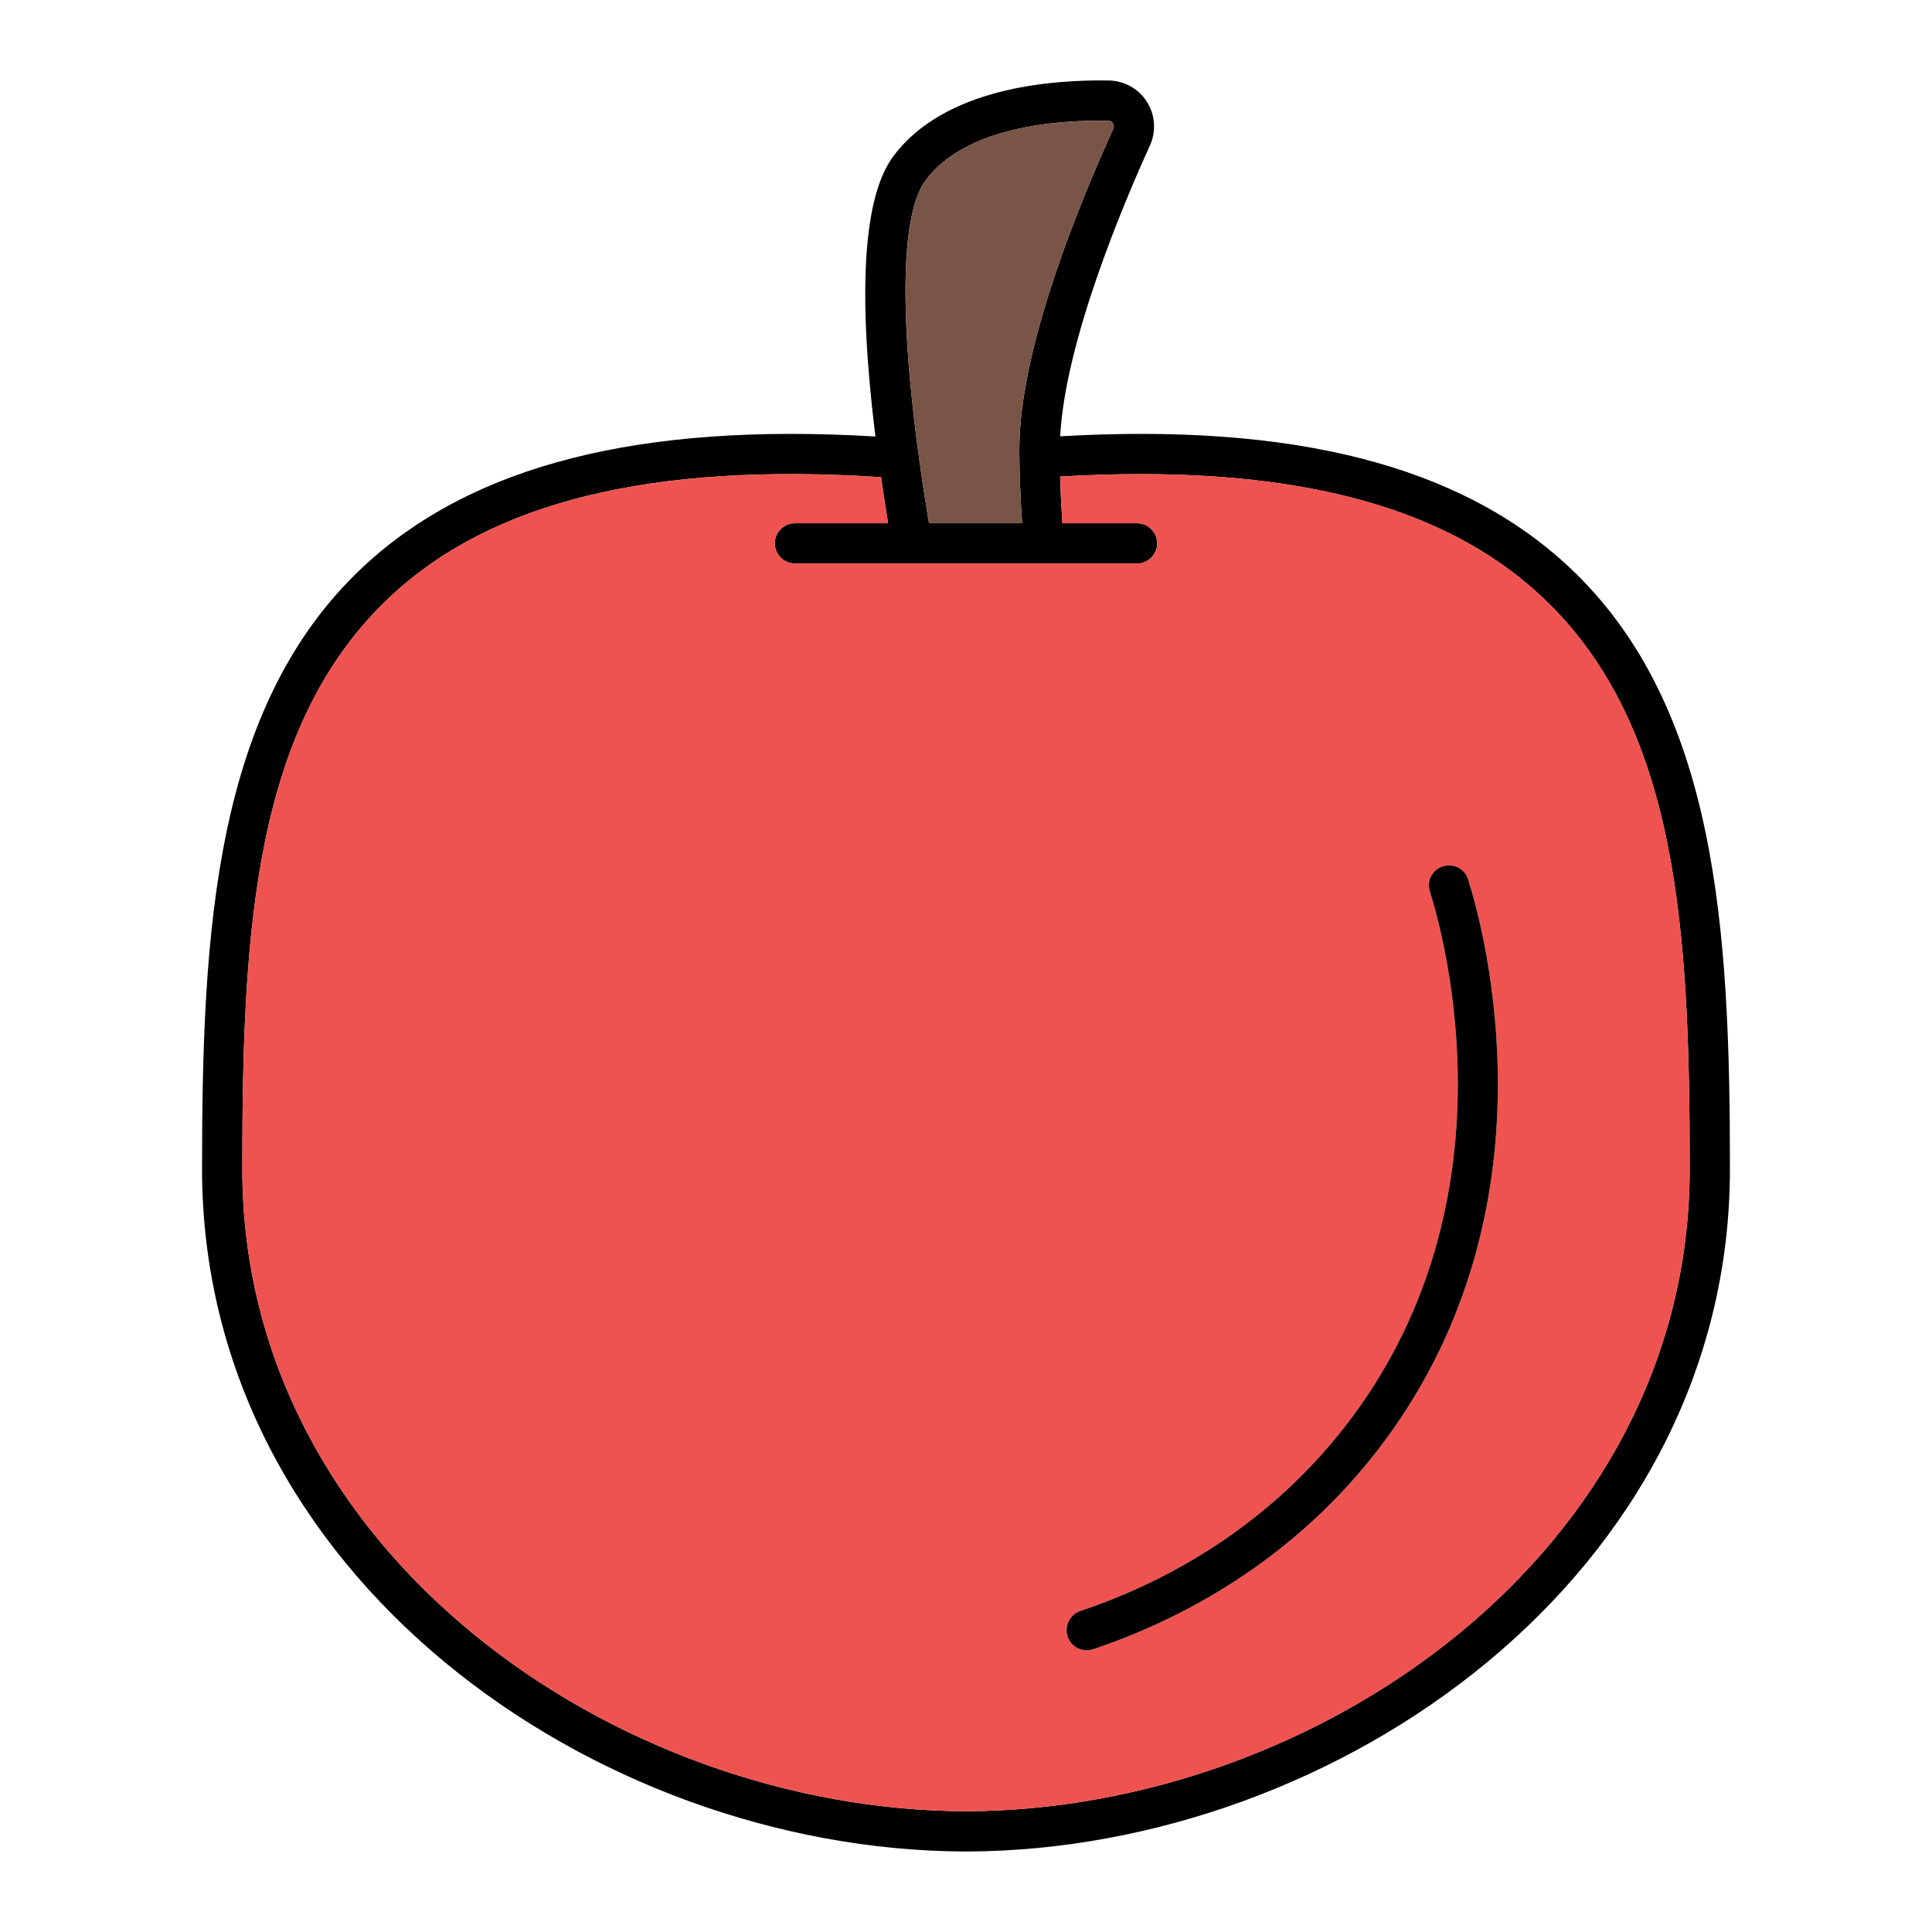 <svg id="Layer_1" viewBox="0 0 96 96" xmlns="http://www.w3.org/2000/svg" data-name="Layer 1"><path d="m77.96 28.17c-5.39-5.04-13.67-7.16-25.28-6.49.25-4.74 3.17-11.62 4.46-14.45.32-.71.26-1.52-.15-2.17s-1.11-1.04-1.87-1.06c-2.93-.05-8.19.37-10.72 3.75-1.5 2-1.8 6.68-.9 13.94-11.71-.7-20.04 1.42-25.46 6.48-7.39 6.91-8 18.09-8 29.91 0 20.22 19.53 33.83 37.85 33.92h.22c18.32-.09 37.85-13.7 37.85-33.92 0-11.82-.61-23-8-29.91zm-31.96-19.22c2-2.67 6.56-3 9.08-2.95.12.01.19.07.22.13.03.05.07.14.02.27-1.74 3.82-4.67 10.97-4.67 15.92 0 1.28.06 2.5.14 3.68h-4.63c-1.49-8.99-1.56-15.19-.16-17.05zm2 81.05c-17.38-.04-35.96-12.86-35.96-31.92 0-11.8.55-22.08 7.37-28.45 5.05-4.72 13.02-6.66 24.37-5.92.1.74.22 1.5.35 2.29h-4.63c-.55 0-1 .45-1 1s.45 1 1 1h17c.55 0 1-.45 1-1s-.45-1-1-1h-3.71c-.05-.75-.09-1.52-.11-2.32 11.1-.65 18.93 1.29 23.91 5.95 6.82 6.37 7.37 16.65 7.37 28.45 0 19.06-18.58 31.88-35.96 31.92z"/><path d="m55.32 6.4c-1.74 3.82-4.67 10.97-4.67 15.92 0 1.28.06 2.5.14 3.68h-4.63c-1.49-8.99-1.56-15.19-.16-17.05 2-2.67 6.56-3 9.08-2.95.12.01.19.07.22.13.03.05.07.14.02.27z" fill="#795548"/><path d="m76.59 29.63c-4.98-4.66-12.81-6.6-23.91-5.95.02.8.06 1.57.11 2.32h3.71c.55 0 1 .45 1 1s-.45 1-1 1h-17c-.55 0-1-.45-1-1s.45-1 1-1h4.63c-.13-.79-.25-1.55-.35-2.29-11.35-.74-19.32 1.2-24.37 5.92-6.82 6.37-7.37 16.65-7.37 28.45 0 19.06 18.58 31.88 35.96 31.92 17.38-.04 35.96-12.86 35.96-31.92 0-11.8-.55-22.08-7.37-28.45zm-7.79 41.97c-4.48 6.04-10.35 8.96-14.48 10.35-.11.03-.21.05-.32.05-.42 0-.81-.26-.95-.68-.17-.53.11-1.09.63-1.27 3.86-1.29 9.34-4.02 13.52-9.65 8.06-10.86 4.62-23.65 3.85-26.1-.17-.53.12-1.09.65-1.25.53-.17 1.09.12 1.25.65.83 2.62 4.49 16.25-4.15 27.9z" fill="#ef5350"/><path d="m68.8 71.6c-4.48 6.04-10.35 8.96-14.48 10.35-.11.03-.21.05-.32.05-.42 0-.81-.26-.95-.68-.17-.53.11-1.09.63-1.27 3.86-1.29 9.34-4.02 13.52-9.65 8.06-10.86 4.62-23.65 3.85-26.1-.17-.53.12-1.09.65-1.25.53-.17 1.09.12 1.25.65.83 2.62 4.49 16.25-4.15 27.9z"/></svg>